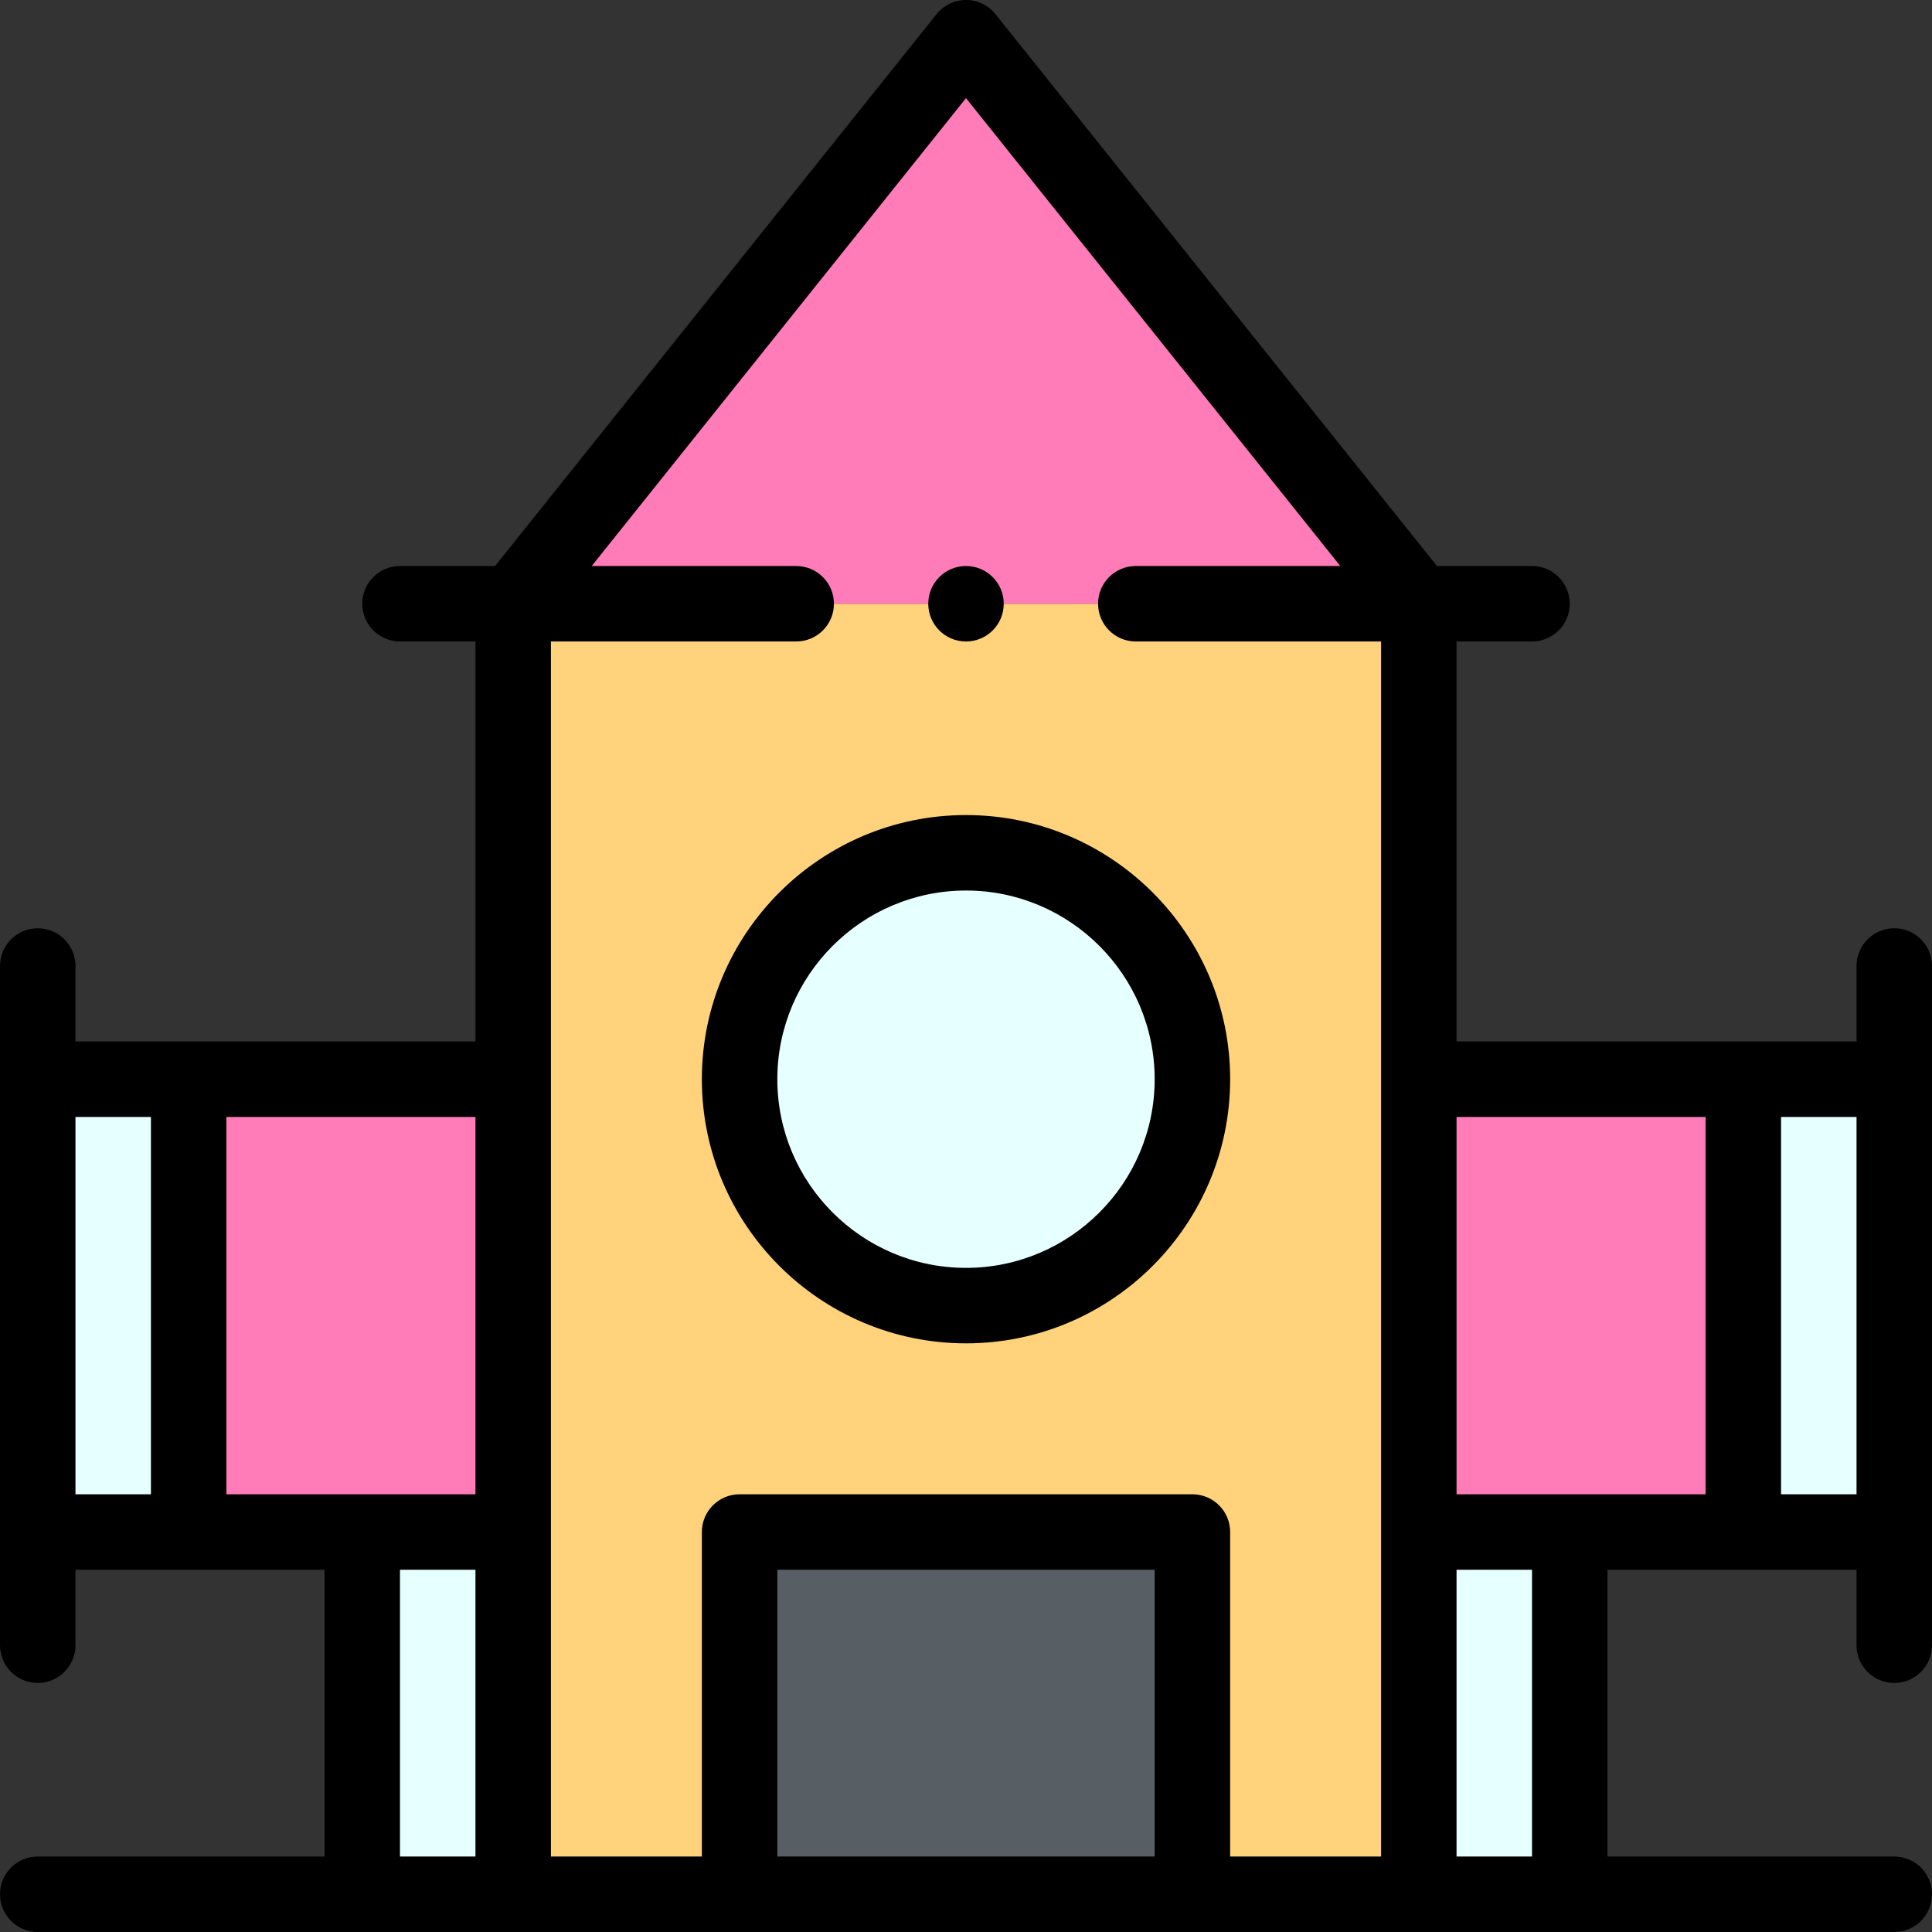 <svg id="Capa_1" enable-background="new 0 0 512 512" height="512" viewBox="0 0 512 512" width="512" xmlns="http://www.w3.org/2000/svg"><rect x="0" y="0" width="512" height="512" fill="#333333" stroke="none"/><path d="m136 160v342h240c0-32.472 0-309.351 0-342z" fill="#ffd27b"/><path d="m462 286h40v120h-40z" fill="#e6ffff"/><path d="m462 286v120c-16.853 0-68.915 0-86 0v-120z" fill="#ff7cb9"/><path d="m376 406h40v96h-40z" fill="#e6ffff"/><path d="m256 10 120 150h-240z" fill="#ff7cb9"/><path d="m196 406h120v96h-120z" fill="#575f64"/><circle cx="256" cy="286" fill="#e6ffff" r="60"/><path d="m96 406h40v96h-40z" fill="#e6ffff"/><path d="m136 286v120c-17.078 0-69.147 0-86 0v-120z" fill="#ff7cb9"/><path d="m10 286h40v120h-40z" fill="#e6ffff"/><path d="m256 356c38.598 0 70-31.402 70-70s-31.402-70-70-70-70 31.402-70 70 31.402 70 70 70zm0-120c27.57 0 50 22.43 50 50s-22.43 50-50 50-50-22.43-50-50 22.43-50 50-50z"/><path d="m10 492c-5.523 0-10 4.477-10 10s4.477 10 10 10h492c5.523 0 10-4.477 10-10s-4.477-10-10-10h-76v-76h66v20c0 5.523 4.477 10 10 10s10-4.477 10-10v-180c0-5.523-4.477-10-10-10s-10 4.477-10 10v20h-106v-106h20c5.523 0 10-4.477 10-10s-4.477-10-10-10h-25.194l-116.997-146.247c-1.898-2.372-4.771-3.753-7.809-3.753s-5.911 1.381-7.809 3.753l-116.997 146.247h-25.194c-5.523 0-10 4.477-10 10s4.477 10 10 10h20v106h-106v-20c0-5.523-4.477-10-10-10s-10 4.477-10 10v180c0 5.523 4.477 10 10 10s10-4.477 10-10v-20h66v76zm462-196h20v100h-20zm-86 0h66v100h-66zm0 120h20v76h-20zm-80 76h-100v-76h100zm-160-322h65c5.523 0 10-4.477 10-10s-4.477-10-10-10h-54.193l99.193-123.992 99.194 123.992h-54.194c-5.523 0-10 4.477-10 10s4.477 10 10 10h65v322h-40v-86c0-5.523-4.477-10-10-10h-120c-5.523 0-10 4.477-10 10v86h-40zm-20 322h-20v-76h20zm-86-96h-20v-100h20zm20 0v-100h66v100z"/><circle cx="256" cy="160" r="10"/></svg>